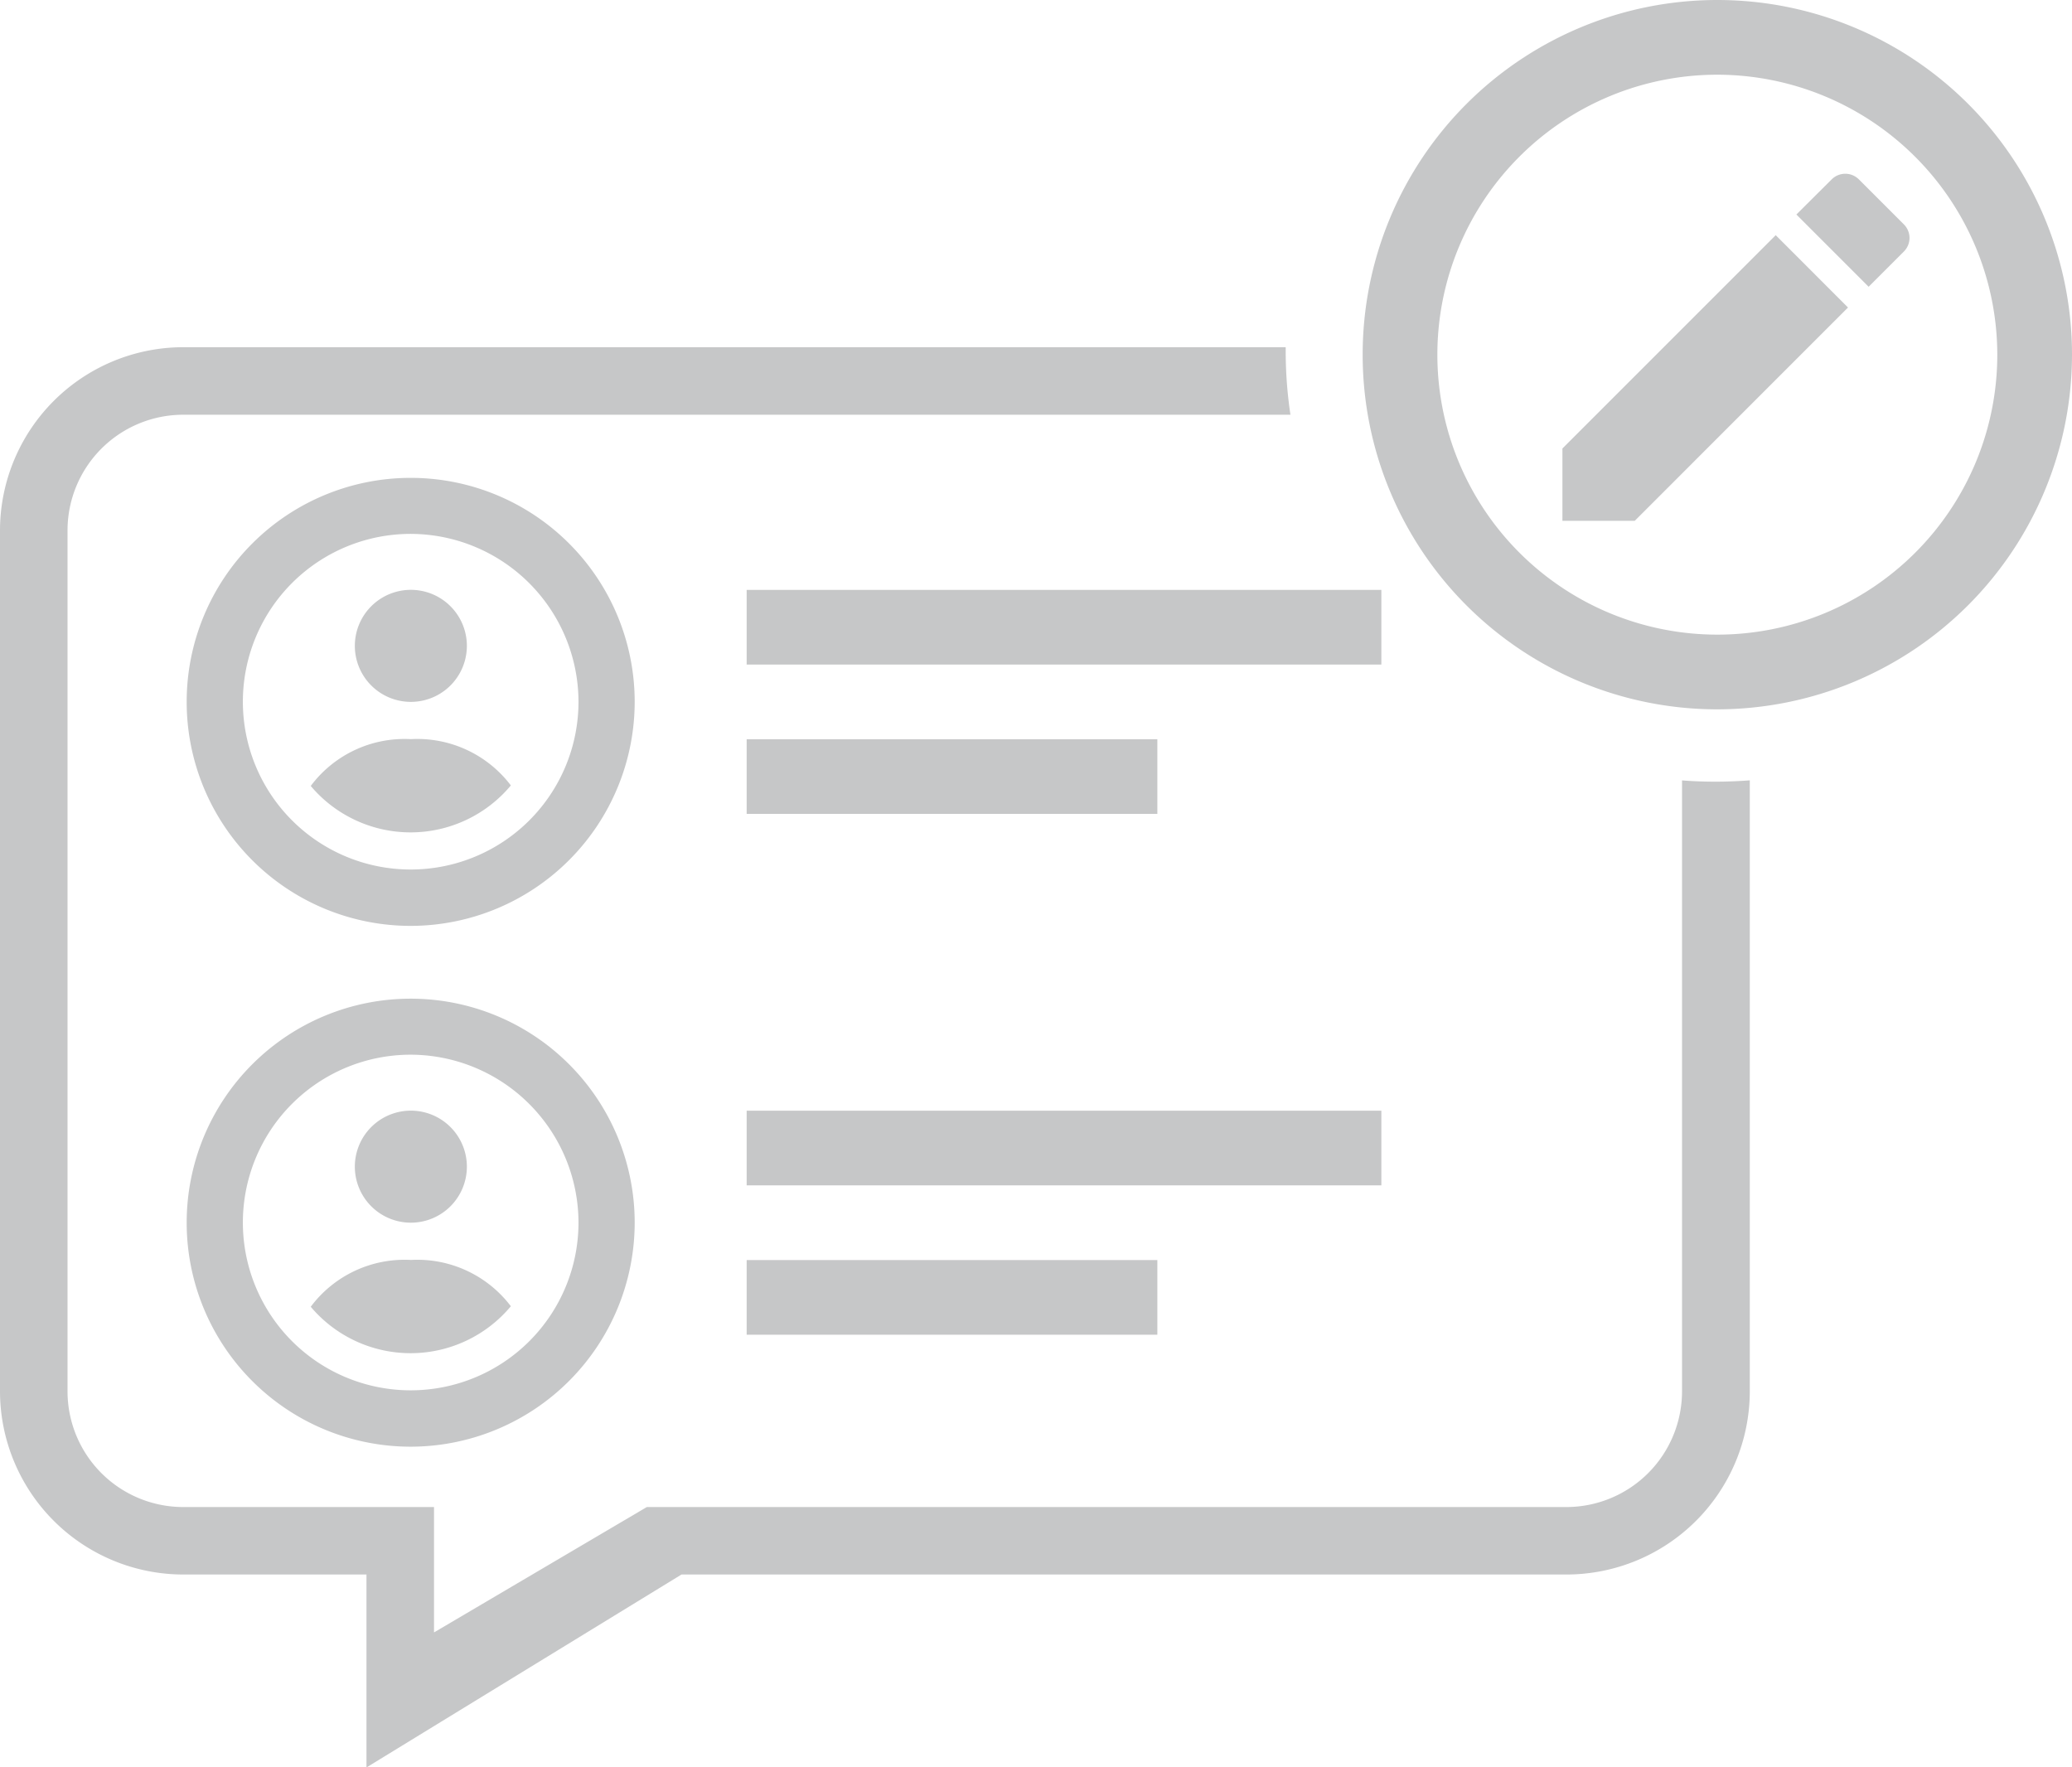 <svg xmlns="http://www.w3.org/2000/svg" width="35.806" height="30.542" viewBox="0 0 35.806 30.542"><g transform="translate(-2 -4)"><path d="M6.333,30.542V27.209H3.167A3.17,3.17,0,0,1,0,24.043V9.167A3.17,3.17,0,0,1,3.167,6H22.218c0,.03,0,.059,0,.088A7.428,7.428,0,0,0,22.3,7.167H3.167a2,2,0,0,0-2,2V24.043a2,2,0,0,0,2,2H7.5V28.21l3.678-2.167H27.067a2,2,0,0,0,2-2V13.486c.18.014.371.022.571.022s.4-.008.6-.023V24.043a3.17,3.17,0,0,1-3.167,3.166H11.777L6.335,30.542ZM29.677,12.258a6.129,6.129,0,1,1,6.129-6.129A6.136,6.136,0,0,1,29.677,12.258Zm0-10.967a4.838,4.838,0,1,0,4.838,4.838A4.844,4.844,0,0,0,29.677,1.291Z" transform="translate(2 4)" fill="#c6c7c8"/><path d="M1.25,6H0V4.75L3.686,1.064l1.249,1.25L1.25,6ZM5.293,1.957h0L4.043.707,4.653.1a.332.332,0,0,1,.47,0L5.9.877a.331.331,0,0,1,0,.47l-.609.609Z" transform="translate(29 7)" fill="#c6c7c8"/><g transform="translate(5 12)"><g transform="translate(9.903 2.194)"><rect width="10.968" height="1.29" fill="#c6c7c8"/><rect width="7.097" height="1.29" transform="translate(0 2.581)" fill="#c6c7c8"/></g><g transform="translate(0.226 0.258)"><path d="M0,3.389A2.024,2.024,0,0,1,1.73,2.58a2.028,2.028,0,0,1,1.728.8A2.256,2.256,0,0,1,0,3.389ZM.762.968a.968.968,0,1,1,.967.968A.968.968,0,0,1,.762.968Z" transform="translate(2.144 1.935)" fill="#c6c7c8"/><path d="M3.871,7.742A3.871,3.871,0,1,1,7.742,3.871,3.875,3.875,0,0,1,3.871,7.742Zm0-6.774a2.9,2.9,0,1,0,2.9,2.9A2.907,2.907,0,0,0,3.871.968Z" fill="#c6c7c8"/></g></g><g transform="translate(5 21)"><g transform="translate(9.903 2.194)"><rect width="10.968" height="1.29" fill="#c6c7c8"/><rect width="7.097" height="1.29" transform="translate(0 2.581)" fill="#c6c7c8"/></g><g transform="translate(0.226 0.258)"><path d="M0,3.389A2.024,2.024,0,0,1,1.73,2.58a2.028,2.028,0,0,1,1.728.8A2.256,2.256,0,0,1,0,3.389ZM.762.968a.968.968,0,1,1,.967.968A.968.968,0,0,1,.762.968Z" transform="translate(2.144 1.935)" fill="#c6c7c8"/><path d="M3.871,7.742A3.871,3.871,0,1,1,7.742,3.871,3.875,3.875,0,0,1,3.871,7.742Zm0-6.774a2.9,2.9,0,1,0,2.9,2.9A2.907,2.907,0,0,0,3.871.968Z" fill="#c6c7c8"/></g></g></g></svg>